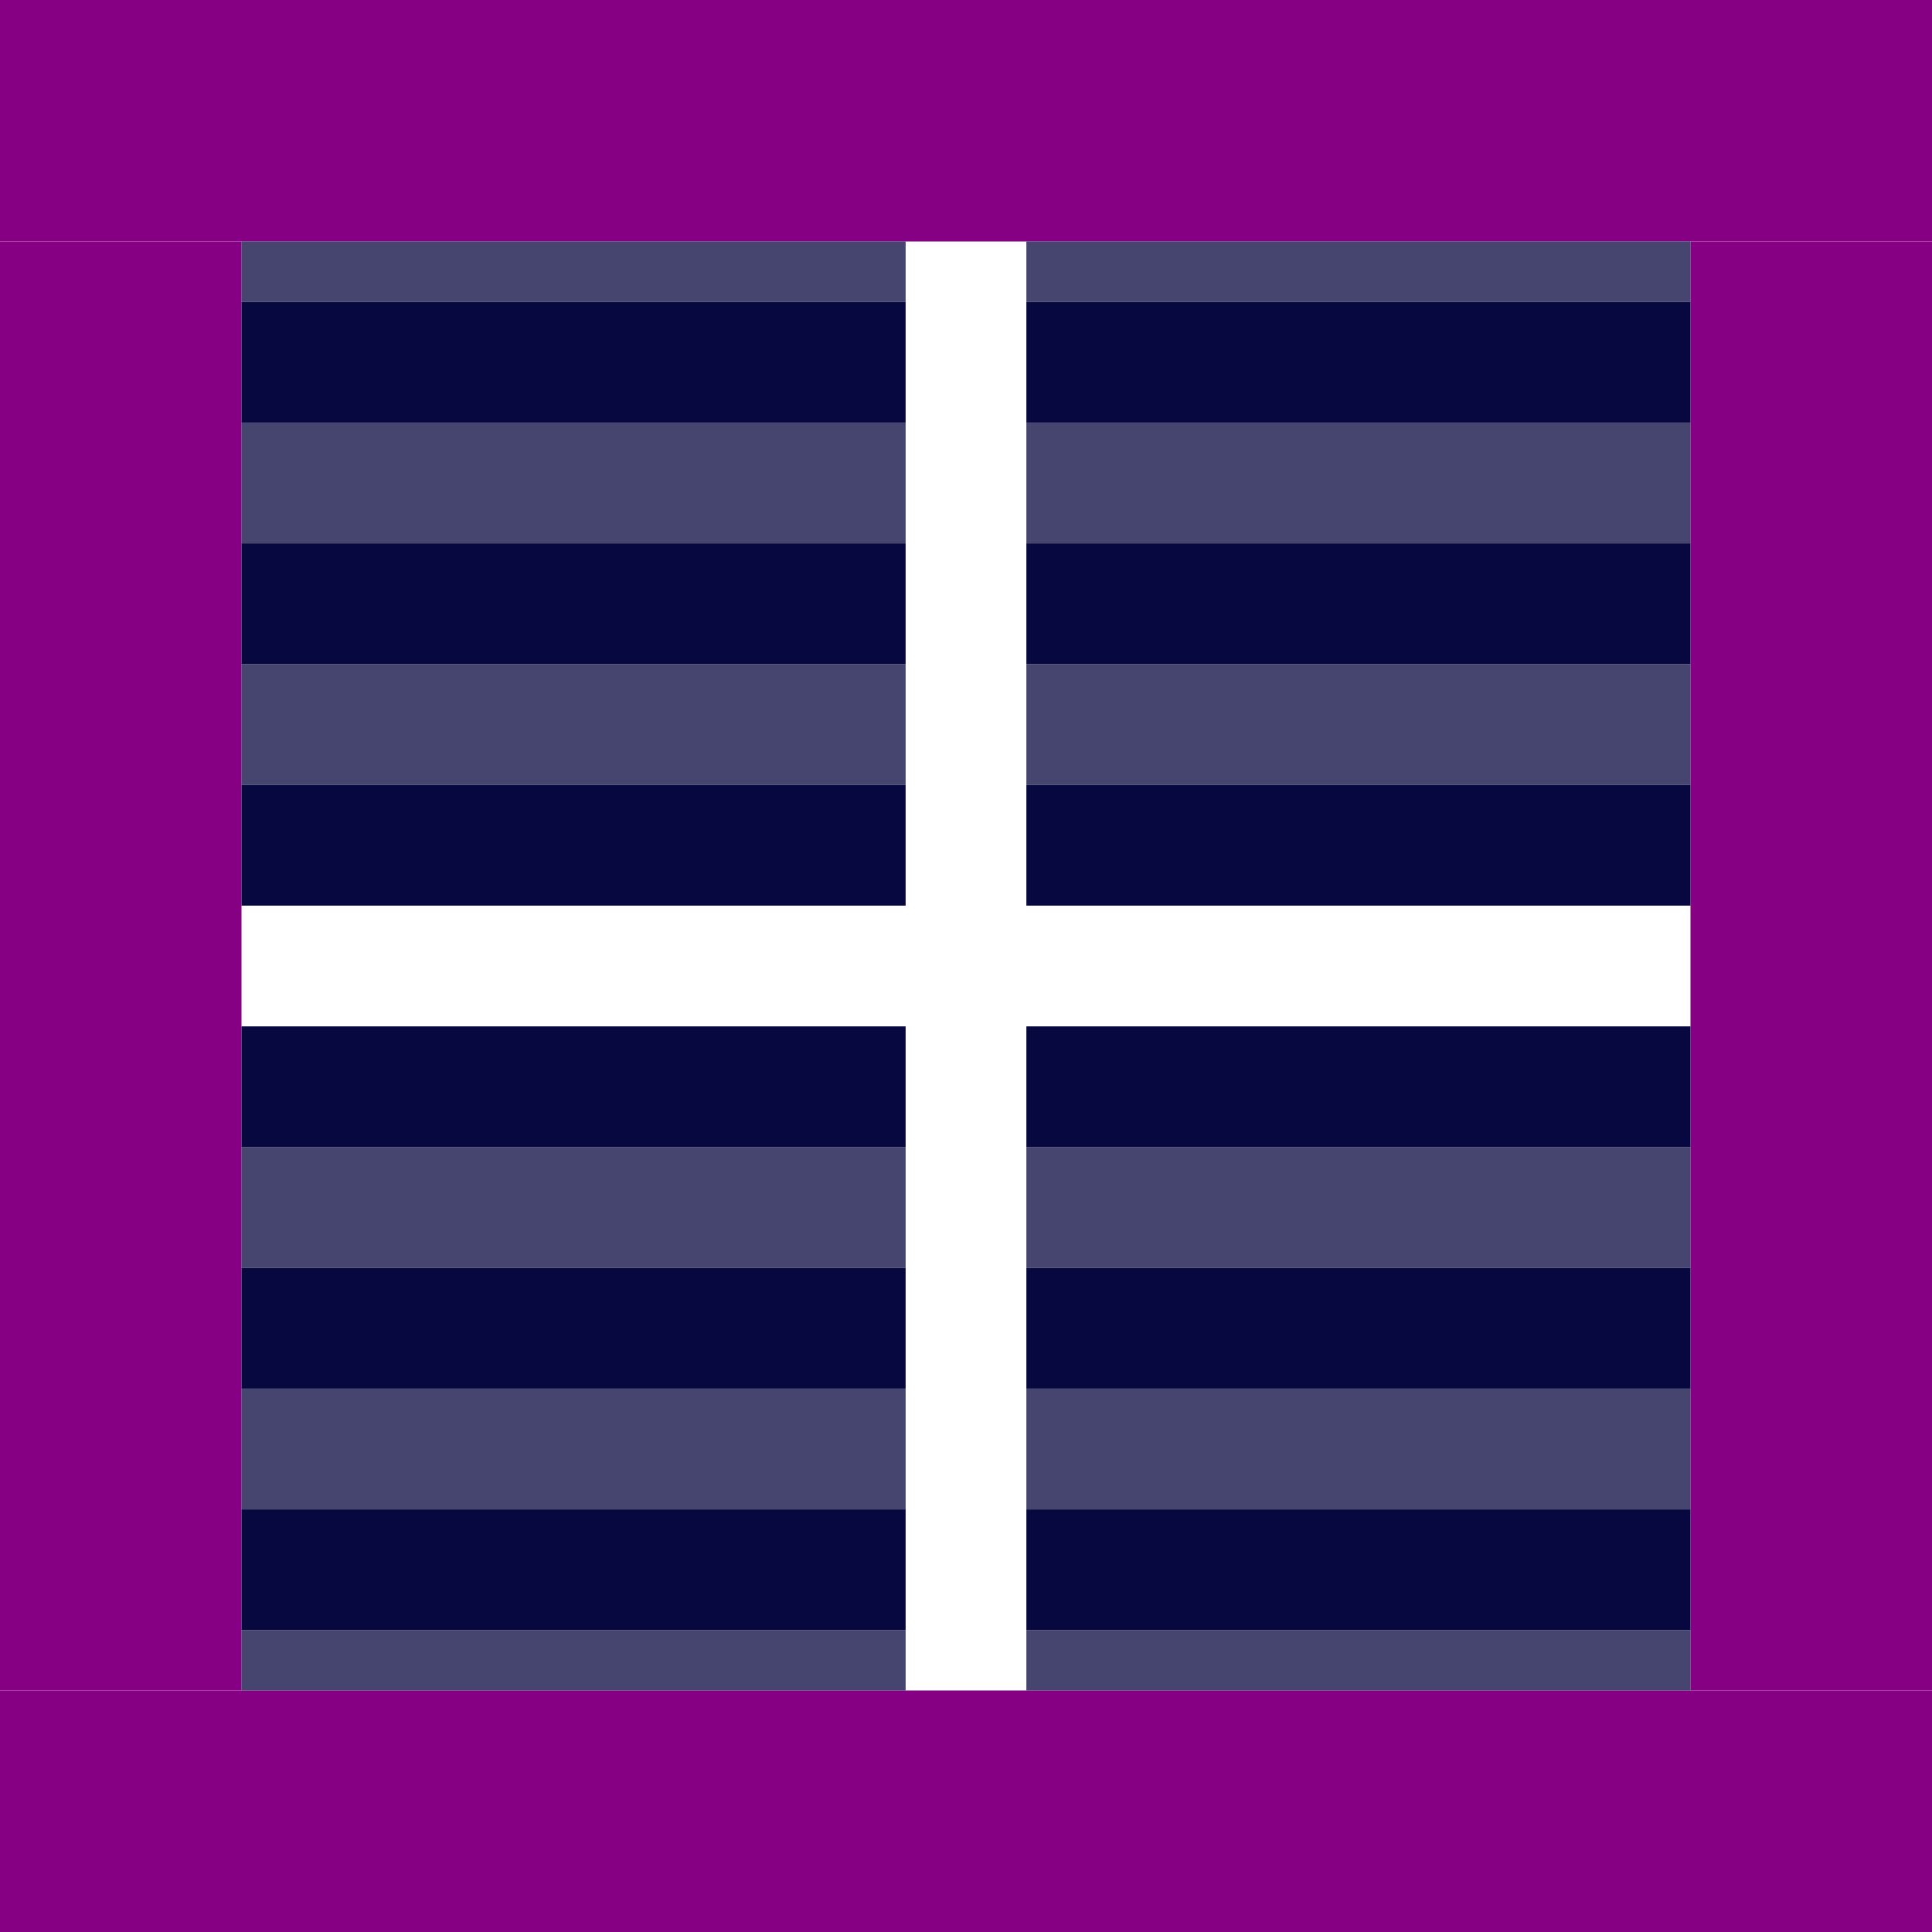 <?xml version="1.0" encoding="UTF-8" standalone="no"?>
<!-- Created with Inkscape (http://www.inkscape.org/) -->

<svg
   xmlns:dc="http://purl.org/dc/elements/1.1/"
   xmlns:cc="http://creativecommons.org/ns#"
   xmlns:rdf="http://www.w3.org/1999/02/22-rdf-syntax-ns#"
   xmlns:svg="http://www.w3.org/2000/svg"
   xmlns="http://www.w3.org/2000/svg"
   xmlns:xlink="http://www.w3.org/1999/xlink"
   xmlns:sodipodi="http://sodipodi.sourceforge.net/DTD/sodipodi-0.dtd"
   xmlns:inkscape="http://www.inkscape.org/namespaces/inkscape"
   width="32"
   height="32"
   id="svg2"
   version="1.1"
   inkscape:version="0.48.5 r10040"
   sodipodi:docname="frame.svg">
  <defs
     id="defs4">
    <linearGradient
       id="linearGradient3944">
      <stop
         style="stop-color:#c040c0;stop-opacity:1;"
         offset="0"
         id="stop3946" />
      <stop
         id="stop3952"
         offset="0.5"
         style="stop-color:#ff40c0;stop-opacity:1;" />
      <stop
         style="stop-color:#c040c0;stop-opacity:1;"
         offset="1"
         id="stop3948" />
    </linearGradient>
    <linearGradient
       id="linearGradient3936">
      <stop
         style="stop-color:#f1489d;stop-opacity:1;"
         offset="0"
         id="stop3938" />
      <stop
         style="stop-color:#f1489d;stop-opacity:1;"
         offset="1"
         id="stop4120" />
    </linearGradient>
    <linearGradient
       id="linearGradient3894">
      <stop
         style="stop-color:#ff40ab;stop-opacity:1;"
         offset="0"
         id="stop3896" />
      <stop
         style="stop-color:#ffb6e4;stop-opacity:1;"
         offset="1"
         id="stop3898" />
    </linearGradient>
    <linearGradient
       id="linearGradient3873">
      <stop
         style="stop-color:#cd5459;stop-opacity:1;"
         offset="0"
         id="stop3875" />
      <stop
         id="stop3881"
         offset="0.5"
         style="stop-color:#c46825;stop-opacity:1;" />
      <stop
         style="stop-color:#cd5459;stop-opacity:1;"
         offset="1"
         id="stop3877" />
    </linearGradient>
    <linearGradient
       inkscape:collect="always"
       xlink:href="#linearGradient3894-7"
       id="linearGradient3900-2"
       x1="0"
       y1="1030.362"
       x2="4"
       y2="1030.362"
       gradientUnits="userSpaceOnUse"
       gradientTransform="matrix(3,0,0,0.333,1024.362,-345.454)" />
    <linearGradient
       id="linearGradient3894-7">
      <stop
         style="stop-color:#ff40ab;stop-opacity:1;"
         offset="0"
         id="stop3896-7" />
      <stop
         style="stop-color:#ffb6e4;stop-opacity:1;"
         offset="1"
         id="stop3898-1" />
    </linearGradient>
    <linearGradient
       inkscape:collect="always"
       xlink:href="#linearGradient3936-0"
       id="linearGradient3942-6"
       x1="0"
       y1="1042.362"
       x2="4"
       y2="1042.362"
       gradientUnits="userSpaceOnUse"
       gradientTransform="matrix(3,0,0,0.333,1036.362,-349.454)" />
    <linearGradient
       id="linearGradient3936-0">
      <stop
         style="stop-color:#f1489d;stop-opacity:1;"
         offset="0"
         id="stop3938-4" />
      <stop
         id="stop3954-9"
         offset="0.5"
         style="stop-color:#f63898;stop-opacity:1;" />
      <stop
         style="stop-color:#593c55;stop-opacity:1;"
         offset="1"
         id="stop3940-4" />
    </linearGradient>
    <linearGradient
       inkscape:collect="always"
       xlink:href="#linearGradient3936-4"
       id="linearGradient3942-2"
       x1="0"
       y1="1042.362"
       x2="4"
       y2="1042.362"
       gradientUnits="userSpaceOnUse"
       gradientTransform="matrix(6,0,0,0.333,1024.362,-349.454)" />
    <linearGradient
       id="linearGradient3936-4">
      <stop
         style="stop-color:#f1489d;stop-opacity:1;"
         offset="0"
         id="stop3938-5" />
      <stop
         id="stop3954-8"
         offset="0.5"
         style="stop-color:#f63898;stop-opacity:1;" />
      <stop
         style="stop-color:#593c55;stop-opacity:1;"
         offset="1"
         id="stop3940-8" />
    </linearGradient>
    <linearGradient
       inkscape:collect="always"
       xlink:href="#linearGradient3936-49"
       id="linearGradient3942-21"
       x1="0"
       y1="1042.362"
       x2="4"
       y2="1042.362"
       gradientUnits="userSpaceOnUse"
       gradientTransform="matrix(6,0,0,0.333,1024.362,-349.454)" />
    <linearGradient
       id="linearGradient3936-49">
      <stop
         style="stop-color:#f1489d;stop-opacity:1;"
         offset="0"
         id="stop3938-8" />
      <stop
         style="stop-color:#f1489d;stop-opacity:1;"
         offset="1"
         id="stop4120-2" />
    </linearGradient>
    <linearGradient
       inkscape:collect="always"
       xlink:href="#linearGradient3873-7"
       id="linearGradient3845-2"
       x1="0"
       y1="1050.362"
       x2="32"
       y2="1050.362"
       gradientUnits="userSpaceOnUse" />
    <linearGradient
       id="linearGradient3873-7">
      <stop
         style="stop-color:#cd5459;stop-opacity:1;"
         offset="0"
         id="stop3875-7" />
      <stop
         id="stop3881-1"
         offset="0.5"
         style="stop-color:#c46825;stop-opacity:1;" />
      <stop
         style="stop-color:#cd5459;stop-opacity:1;"
         offset="1"
         id="stop3877-2" />
    </linearGradient>
    <linearGradient
       inkscape:collect="always"
       xlink:href="#linearGradient3936"
       id="linearGradient3884"
       gradientUnits="userSpaceOnUse"
       gradientTransform="matrix(6,0,0,0.333,1016.028,-340.868)"
       x1="0"
       y1="1042.362"
       x2="4"
       y2="1042.362" />
    <linearGradient
       inkscape:collect="always"
       xlink:href="#linearGradient3936-49"
       id="linearGradient3886"
       gradientUnits="userSpaceOnUse"
       gradientTransform="matrix(6,0,0,0.333,1011.104,-384.651)"
       x1="0"
       y1="1042.362"
       x2="4"
       y2="1042.362" />
    <linearGradient
       inkscape:collect="always"
       xlink:href="#linearGradient3873-4"
       id="linearGradient3845-0"
       x1="0"
       y1="1050.362"
       x2="32"
       y2="1050.362"
       gradientUnits="userSpaceOnUse" />
    <linearGradient
       id="linearGradient3873-4">
      <stop
         style="stop-color:#cd5459;stop-opacity:1;"
         offset="0"
         id="stop3875-9" />
      <stop
         id="stop3881-4"
         offset="0.5"
         style="stop-color:#c46825;stop-opacity:1;" />
      <stop
         style="stop-color:#cd5459;stop-opacity:1;"
         offset="1"
         id="stop3877-6" />
    </linearGradient>
    <linearGradient
       gradientTransform="matrix(0.75,0,0,1,-1048.362,-1048.362)"
       y2="1050.362"
       x2="32"
       y1="1050.362"
       x1="0"
       gradientUnits="userSpaceOnUse"
       id="linearGradient3904-3"
       xlink:href="#linearGradient3873-4-6"
       inkscape:collect="always" />
    <linearGradient
       id="linearGradient3873-4-6">
      <stop
         style="stop-color:#cd5459;stop-opacity:1;"
         offset="0"
         id="stop3875-9-2" />
      <stop
         id="stop3881-4-4"
         offset="0.5"
         style="stop-color:#c46825;stop-opacity:1;" />
      <stop
         style="stop-color:#cd5459;stop-opacity:1;"
         offset="1"
         id="stop3877-6-5" />
    </linearGradient>
  </defs>
  <sodipodi:namedview
     id="base"
     pagecolor="#ffffff"
     bordercolor="#666666"
     borderopacity="1.0"
     inkscape:pageopacity="0.0"
     inkscape:pageshadow="2"
     inkscape:zoom="5.6"
     inkscape:cx="-5.0090945"
     inkscape:cy="32.88098"
     inkscape:document-units="px"
     inkscape:current-layer="layer1"
     showgrid="false"
     inkscape:window-width="1858"
     inkscape:window-height="1058"
     inkscape:window-x="54"
     inkscape:window-y="-8"
     inkscape:window-maximized="1" />
  <g
     inkscape:label="Layer 1"
     inkscape:groupmode="layer"
     id="layer1"
     transform="translate(0,-1020.362)">
    <rect
       style="fill:#850082;fill-opacity:1;stroke:none"
       id="rect3802"
       width="32"
       height="4"
       x="0"
       y="1020.362" />
    <rect
       style="fill:#050f41;fill-opacity:0;stroke:none"
       id="rect3997"
       width="17.551"
       height="50.508"
       x="-50.508"
       y="-40.984"
       transform="translate(0,1020.362)" />
    <rect
       style="fill:#850082;fill-opacity:1;stroke:none"
       id="rect3802-1"
       width="32"
       height="4"
       x="0"
       y="1048.362" />
    <rect
       style="fill:#850082;fill-opacity:1;stroke:none"
       id="rect3802-1-0"
       width="24"
       height="4"
       x="-1048.362"
       y="0"
       transform="matrix(0,-1,1,0,0,0)" />
    <rect
       style="fill:#850082;fill-opacity:1;stroke:none"
       id="rect3802-1-0-8"
       width="24"
       height="4"
       x="-1048.362"
       y="28"
       transform="matrix(0,-1,1,0,0,0)" />
    <rect
       style="fill:#080840;fill-opacity:1;stroke:none"
       id="rect3962-9-8-9"
       width="11"
       height="2"
       x="17"
       y="1037.362" />
    <rect
       style="fill:#080840;fill-opacity:0.753;stroke:none"
       id="rect3962-8-8-2-0"
       width="11"
       height="2"
       x="17"
       y="1039.362" />
    <rect
       style="fill:#080840;fill-opacity:1;stroke:none"
       id="rect3962-1-3-6-3"
       width="11"
       height="2"
       x="17"
       y="1041.362" />
    <rect
       style="fill:#080840;fill-opacity:0.753;stroke:none"
       id="rect3962-8-2-8-2-0"
       width="11"
       height="2"
       x="17"
       y="1043.362" />
    <rect
       style="fill:#080840;fill-opacity:1;stroke:none"
       id="rect3962-14-6-7-3"
       width="11"
       height="2"
       x="17"
       y="1045.362" />
    <rect
       style="fill:#080840;fill-opacity:0.753;stroke:none"
       id="rect3962-8-5-5-1-50"
       width="11"
       height="1"
       x="17"
       y="1047.362" />
    <rect
       style="fill:#080840;fill-opacity:1;stroke:none"
       id="rect3962-9-8-9-7"
       width="11"
       height="2"
       x="4"
       y="1037.362" />
    <rect
       style="fill:#080840;fill-opacity:0.753;stroke:none"
       id="rect3962-8-8-2-0-6"
       width="11"
       height="2"
       x="4"
       y="1039.362" />
    <rect
       style="fill:#080840;fill-opacity:1;stroke:none"
       id="rect3962-1-3-6-3-7"
       width="11"
       height="2"
       x="4"
       y="1041.362" />
    <rect
       style="fill:#080840;fill-opacity:0.753;stroke:none"
       id="rect3962-8-2-8-2-0-8"
       width="11"
       height="2"
       x="4"
       y="1043.362" />
    <rect
       style="fill:#080840;fill-opacity:1;stroke:none"
       id="rect3962-14-6-7-3-3"
       width="11"
       height="2"
       x="4"
       y="1045.362" />
    <rect
       style="fill:#080840;fill-opacity:0.753;stroke:none"
       id="rect3962-8-5-5-1-50-6"
       width="11"
       height="1"
       x="4"
       y="1047.362" />
    <rect
       style="fill:#080840;fill-opacity:1;stroke:none"
       id="rect3962-9-8-9-4"
       width="11"
       height="2"
       x="4"
       y="-1035.362"
       transform="scale(1,-1)" />
    <rect
       style="fill:#080840;fill-opacity:0.753;stroke:none"
       id="rect3962-8-8-2-0-4"
       width="11"
       height="2"
       x="4"
       y="-1033.362"
       transform="scale(1,-1)" />
    <rect
       style="fill:#080840;fill-opacity:1;stroke:none"
       id="rect3962-1-3-6-3-1"
       width="11"
       height="2"
       x="4"
       y="-1031.362"
       transform="scale(1,-1)" />
    <rect
       style="fill:#080840;fill-opacity:0.753;stroke:none"
       id="rect3962-8-2-8-2-0-9"
       width="11"
       height="2"
       x="4"
       y="-1029.362"
       transform="scale(1,-1)" />
    <rect
       style="fill:#080840;fill-opacity:1;stroke:none"
       id="rect3962-14-6-7-3-5"
       width="11"
       height="2"
       x="4"
       y="-1027.362"
       transform="scale(1,-1)" />
    <rect
       style="fill:#080840;fill-opacity:0.753;stroke:none"
       id="rect3962-8-5-5-1-50-5"
       width="11"
       height="1"
       x="4"
       y="-1025.362"
       transform="scale(1,-1)" />
    <rect
       style="fill:#080840;fill-opacity:1;stroke:none"
       id="rect3962-9-8-9-4-7"
       width="11"
       height="2"
       x="17"
       y="-1035.362"
       transform="scale(1,-1)" />
    <rect
       style="fill:#080840;fill-opacity:0.753;stroke:none"
       id="rect3962-8-8-2-0-4-4"
       width="11"
       height="2"
       x="17"
       y="-1033.362"
       transform="scale(1,-1)" />
    <rect
       style="fill:#080840;fill-opacity:1;stroke:none"
       id="rect3962-1-3-6-3-1-7"
       width="11"
       height="2"
       x="17"
       y="-1031.362"
       transform="scale(1,-1)" />
    <rect
       style="fill:#080840;fill-opacity:0.753;stroke:none"
       id="rect3962-8-2-8-2-0-9-3"
       width="11"
       height="2"
       x="17"
       y="-1029.362"
       transform="scale(1,-1)" />
    <rect
       style="fill:#080840;fill-opacity:1;stroke:none"
       id="rect3962-14-6-7-3-5-4"
       width="11"
       height="2"
       x="17"
       y="-1027.362"
       transform="scale(1,-1)" />
    <rect
       style="fill:#080840;fill-opacity:0.753;stroke:none"
       id="rect3962-8-5-5-1-50-5-0"
       width="11"
       height="1"
       x="17"
       y="-1025.362"
       transform="scale(1,-1)" />
  </g>
</svg>
